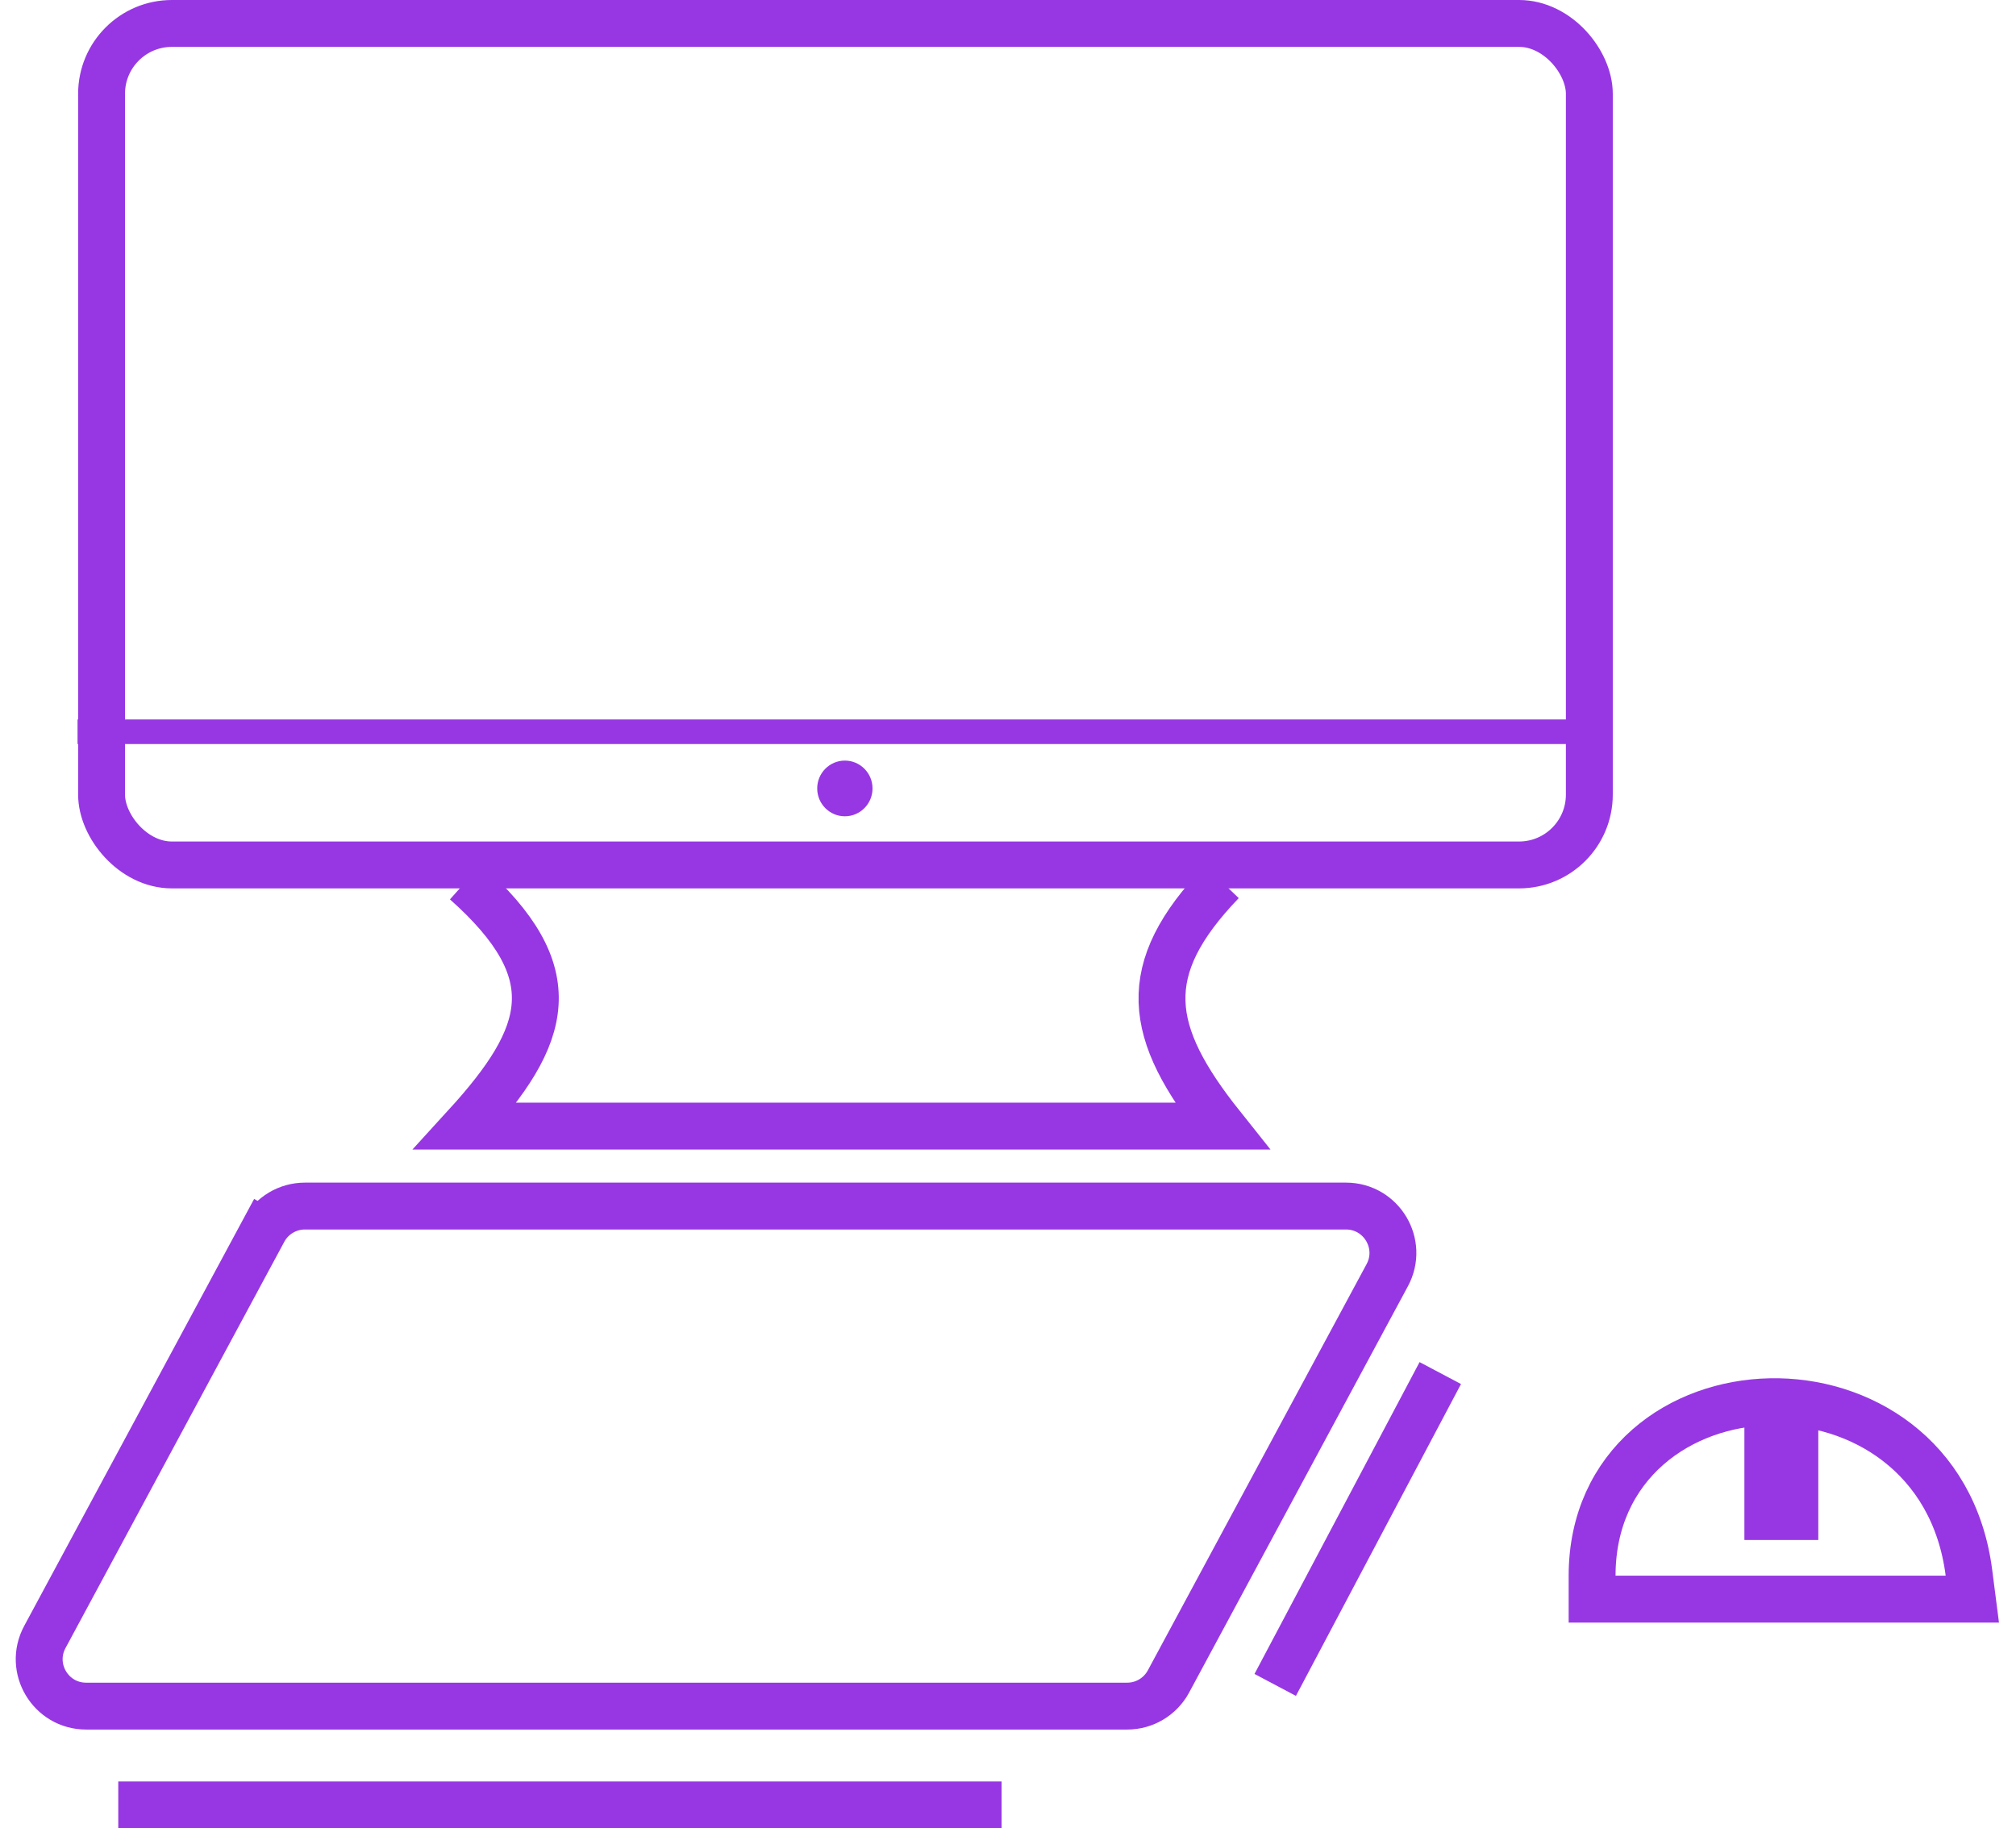 <svg width="86" height="78" viewBox="0 0 86 78" fill="none" xmlns="http://www.w3.org/2000/svg">
<rect x="3.309" y="30.693" width="65.46" height="1.049" fill="#9737E3"/>
<ellipse cx="36.041" cy="33.636" rx="1.18" ry="1.188" fill="#9737E3"/>
<rect x="4.333" y="1" width="63.466" height="35.9" rx="3" stroke="#9737E3" stroke-width="2"/>
<path d="M19.86 37.622C24.226 41.511 23.411 44.152 19.86 48.041H52.122C48.929 44.036 48.513 41.379 52.122 37.622" stroke="#9737E3" stroke-width="2"/>
<path d="M57.418 51.452H13.007C12.271 51.452 11.595 51.856 11.246 52.504L12.127 52.978L11.246 52.504L1.913 69.837C1.196 71.169 2.161 72.785 3.674 72.785H48.085C48.821 72.785 49.497 72.381 49.846 71.733L59.179 54.4C59.896 53.068 58.931 51.452 57.418 51.452Z" stroke="#9737E3" stroke-width="2"/>
<path d="M67.917 67.221V68.221H68.917L83 68.221H84.137L83.992 67.093C83.344 62.07 79.301 59.718 75.509 59.799C73.618 59.839 71.729 60.478 70.298 61.733C68.848 63.005 67.917 64.867 67.917 67.221Z" stroke="#9737E3" stroke-width="2"/>
<path d="M75.414 64.698V60.647H76.566V64.698H75.414Z" fill="#9737E3" stroke="#9737E3" stroke-width="2"/>
<path d="M5.045 77H42.726" stroke="#9737E3" stroke-width="2"/>
<path d="M54.399 71.881L61.441 58.577" stroke="#9737E3" stroke-width="2"/>
</svg>
